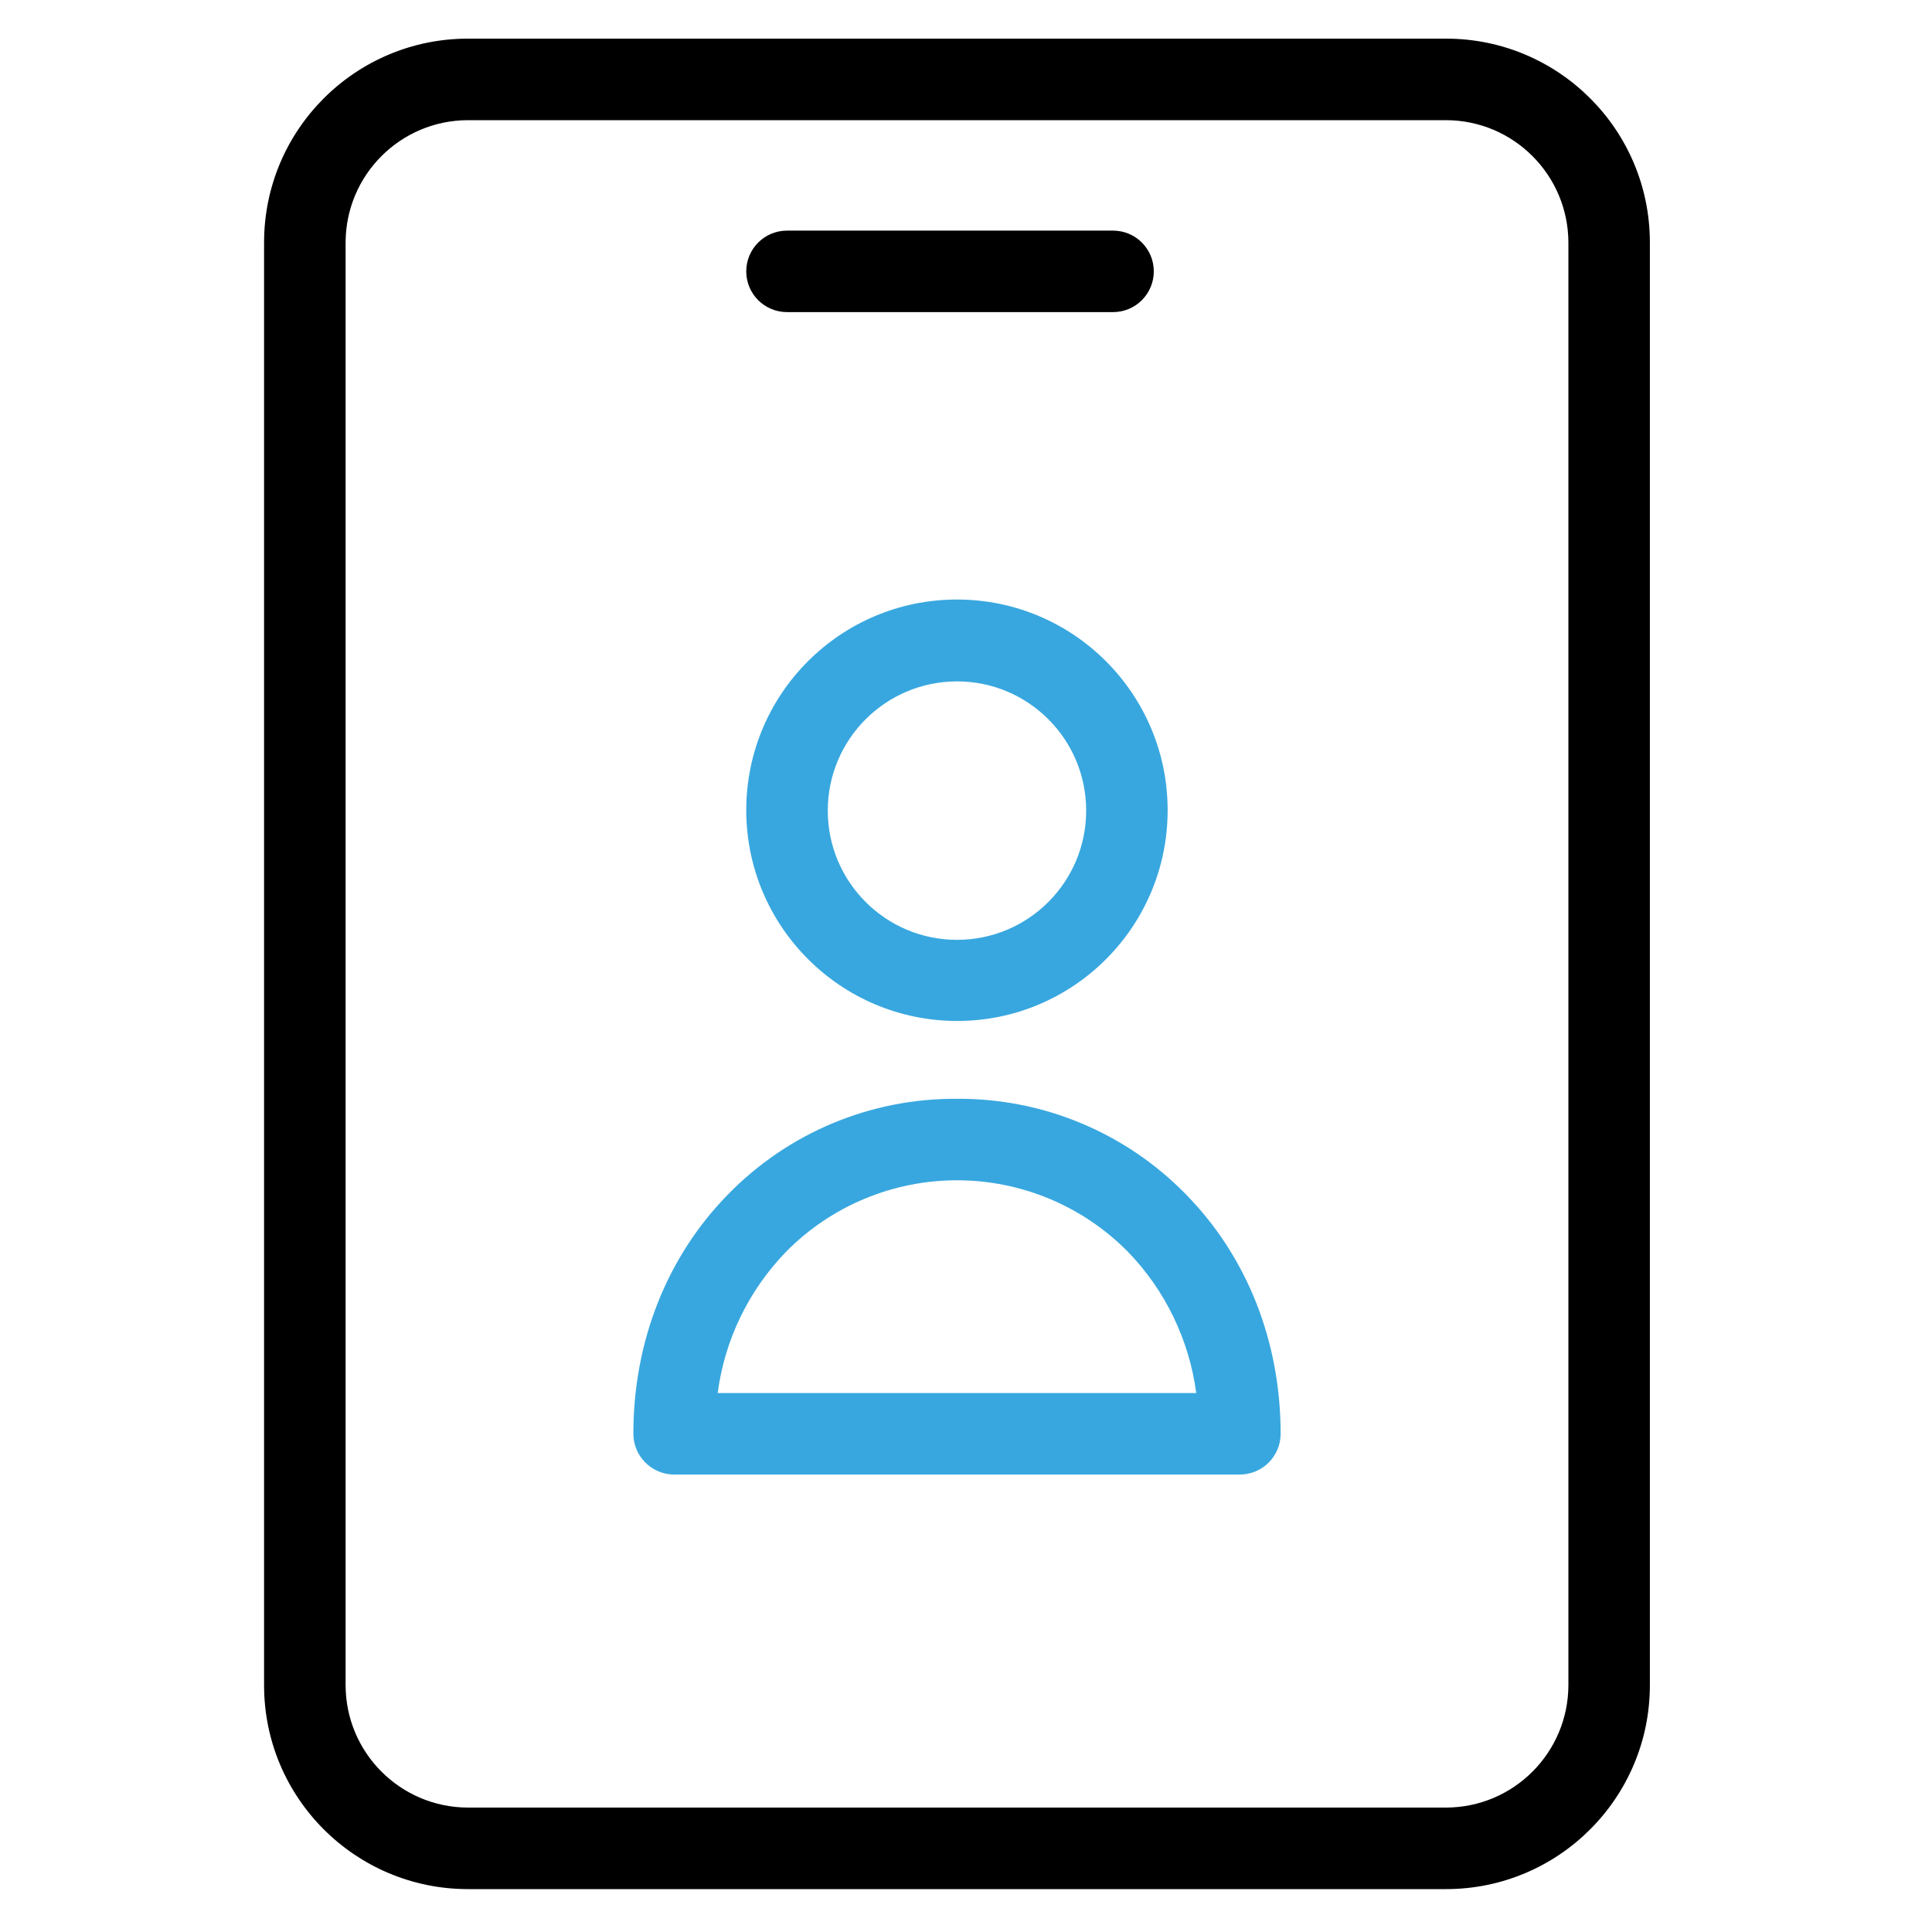 <?xml version="1.0" encoding="utf-8"?>
<!-- Generator: Adobe Illustrator 16.0.0, SVG Export Plug-In . SVG Version: 6.00 Build 0)  -->
<!DOCTYPE svg PUBLIC "-//W3C//DTD SVG 1.1//EN" "http://www.w3.org/Graphics/SVG/1.1/DTD/svg11.dtd">
<svg version="1.1" id="Layer_1" xmlns="http://www.w3.org/2000/svg" xmlns:xlink="http://www.w3.org/1999/xlink" x="0px" y="0px"
	 width="35px" height="35px" viewBox="0 0 35 35" enable-background="new 0 0 35 35" xml:space="preserve">
<g>
	<path fill="#38A7DF" d="M2344.182,1850.476c0,3.729,3.033,6.763,6.762,6.763c3.729,0,6.765-3.033,6.765-6.763
		c0-3.729-3.035-6.763-6.765-6.763C2347.215,1843.713,2344.182,1846.746,2344.182,1850.476z M2354.242,1850.476
		c0,1.818-1.48,3.298-3.299,3.298c-1.819,0-3.298-1.479-3.298-3.298c0-1.817,1.479-3.298,3.298-3.298
		C2352.761,1847.178,2354.242,1848.657,2354.242,1850.476z"/>
	<path fill="#38A7DF" d="M2373.953,1850.476c0-3.729-3.033-6.763-6.762-6.763c-3.729,0-6.764,3.033-6.764,6.763
		s3.034,6.763,6.764,6.763C2370.92,1857.238,2373.953,1854.204,2373.953,1850.476z M2363.893,1850.476c0-1.817,1.48-3.298,3.3-3.298
		s3.297,1.479,3.297,3.298c0,1.819-1.479,3.298-3.297,3.298C2365.374,1853.773,2363.893,1852.294,2363.893,1850.476
		L2363.893,1850.476z"/>
	<path fill="#38A7DF" d="M2390.201,1850.476c0-3.729-3.034-6.763-6.764-6.763c-3.729,0-6.763,3.033-6.763,6.763
		s3.033,6.763,6.763,6.763C2387.167,1857.237,2390.201,1854.204,2390.201,1850.476z M2380.141,1850.476
		c0-1.817,1.479-3.298,3.298-3.298c1.817,0,3.299,1.479,3.299,3.298c0,1.819-1.479,3.298-3.299,3.298
		S2380.141,1852.294,2380.141,1850.476L2380.141,1850.476z"/>
	<path fill="#38A7DF" d="M2406.447,1850.476c0-3.729-3.033-6.763-6.762-6.763c-3.729,0-6.764,3.033-6.764,6.763
		s3.034,6.763,6.764,6.763C2403.414,1857.238,2406.447,1854.204,2406.447,1850.476z M2396.387,1850.476
		c0-1.817,1.479-3.298,3.299-3.298c1.817,0,3.298,1.479,3.298,3.298c0,1.819-1.479,3.298-3.298,3.298
		C2397.866,1853.771,2396.387,1852.294,2396.387,1850.476z"/>
	<path fill="#010101" d="M2429.574,1791.252h-63.92c-9.313,0-16.892,7.577-16.892,16.892v2.732h-3.674
		c-9.313,0-16.892,7.577-16.892,16.891v42.95c0,9.313,7.577,16.891,16.892,16.891h18.06c0.957,0,1.731-0.774,1.731-1.731
		s-0.774-1.732-1.731-1.732h-18.06c-7.402,0-13.426-6.022-13.426-13.426v-42.95c0-7.401,6.022-13.426,13.426-13.426h63.92
		c7.402,0,13.426,6.023,13.426,13.426v42.95c0,7.402-6.022,13.426-13.426,13.426c-1.974,0-3.815,0.868-5.055,2.382
		c-6.795,8.306-14.888,14.174-20.479,17.634c-0.521,0.321-1.122-0.223-0.848-0.781c2.197-4.482,3.882-9.186,5.007-13.974
		c0.63-2.685-1.416-5.261-4.184-5.261h-12.219c-0.959,0-1.732,0.775-1.732,1.732s0.773,1.731,1.732,1.731h12.219
		c0.531,0,0.931,0.491,0.811,1.004c-1.064,4.535-2.662,8.99-4.745,13.24c-1.796,3.666,2.315,7.397,5.782,5.252
		c5.816-3.6,14.238-9.711,21.336-18.385c0.578-0.706,1.443-1.111,2.373-1.111c9.313,0,16.891-7.576,16.891-16.891v-2.732h3.675
		c9.313,0,16.891-7.577,16.891-16.892v-17.433c0-0.956-0.774-1.732-1.731-1.732s-1.732,0.776-1.732,1.732v17.433
		c0,7.403-6.021,13.426-13.426,13.426h-3.674v-36.752c0-9.313-7.577-16.891-16.892-16.891h-56.78v-2.732
		c0-7.402,6.022-13.427,13.426-13.427h63.92c7.402,0,13.426,6.023,13.426,13.427v17.434c0,0.956,0.775,1.73,1.732,1.73
		s1.731-0.774,1.731-1.73v-17.434C2446.465,1798.829,2438.888,1791.252,2429.574,1791.252L2429.574,1791.252z"/>
</g>
<g>
	<path fill="#38A7DF" d="M17.337,18.496c2.108,0,3.816-1.709,3.816-3.818c0-2.108-1.708-3.817-3.816-3.817
		c-2.109,0-3.818,1.709-3.818,3.817C13.521,16.785,15.229,18.492,17.337,18.496z M17.337,12.344c1.293,0,2.34,1.048,2.34,2.341
		c0,1.293-1.047,2.341-2.34,2.341c-1.292,0-2.341-1.048-2.341-2.341C14.996,13.393,16.044,12.345,17.337,12.344z"/>
	<path fill="#38A7DF" d="M17.337,19.906c-1.562-0.012-3.061,0.615-4.15,1.734c-1.108,1.13-1.713,2.666-1.713,4.335
		c0.001,0.407,0.332,0.736,0.739,0.738h10.249c0.408-0.002,0.737-0.331,0.738-0.738c0-1.669-0.605-3.205-1.713-4.335
		C20.397,20.521,18.898,19.895,17.337,19.906z M13.002,25.236c0.126-0.965,0.562-1.863,1.241-2.562
		c0.816-0.827,1.931-1.292,3.094-1.292c1.162,0,2.276,0.465,3.093,1.292c0.678,0.698,1.113,1.597,1.241,2.562H13.002z"/>
	<path d="M26.198,0.7H8.476C6.437,0.701,4.784,2.353,4.784,4.392v26.139c0,2.038,1.653,3.691,3.692,3.692h17.722
		c2.038-0.001,3.69-1.654,3.691-3.692V4.392C29.889,2.353,28.236,0.701,26.198,0.7z M28.413,30.531
		c-0.004,1.222-0.994,2.212-2.215,2.215H8.476c-1.222-0.003-2.212-0.993-2.215-2.215V4.392C6.264,3.17,7.254,2.18,8.476,2.177
		h17.722c1.221,0.003,2.211,0.993,2.215,2.215V30.531z"/>
	<path d="M14.257,5.654h5.908c0.407,0,0.737-0.33,0.737-0.738c0-0.408-0.33-0.738-0.737-0.738h-5.908
		c-0.408,0-0.738,0.331-0.738,0.738C13.519,5.324,13.85,5.654,14.257,5.654z"/>
</g>
</svg>
